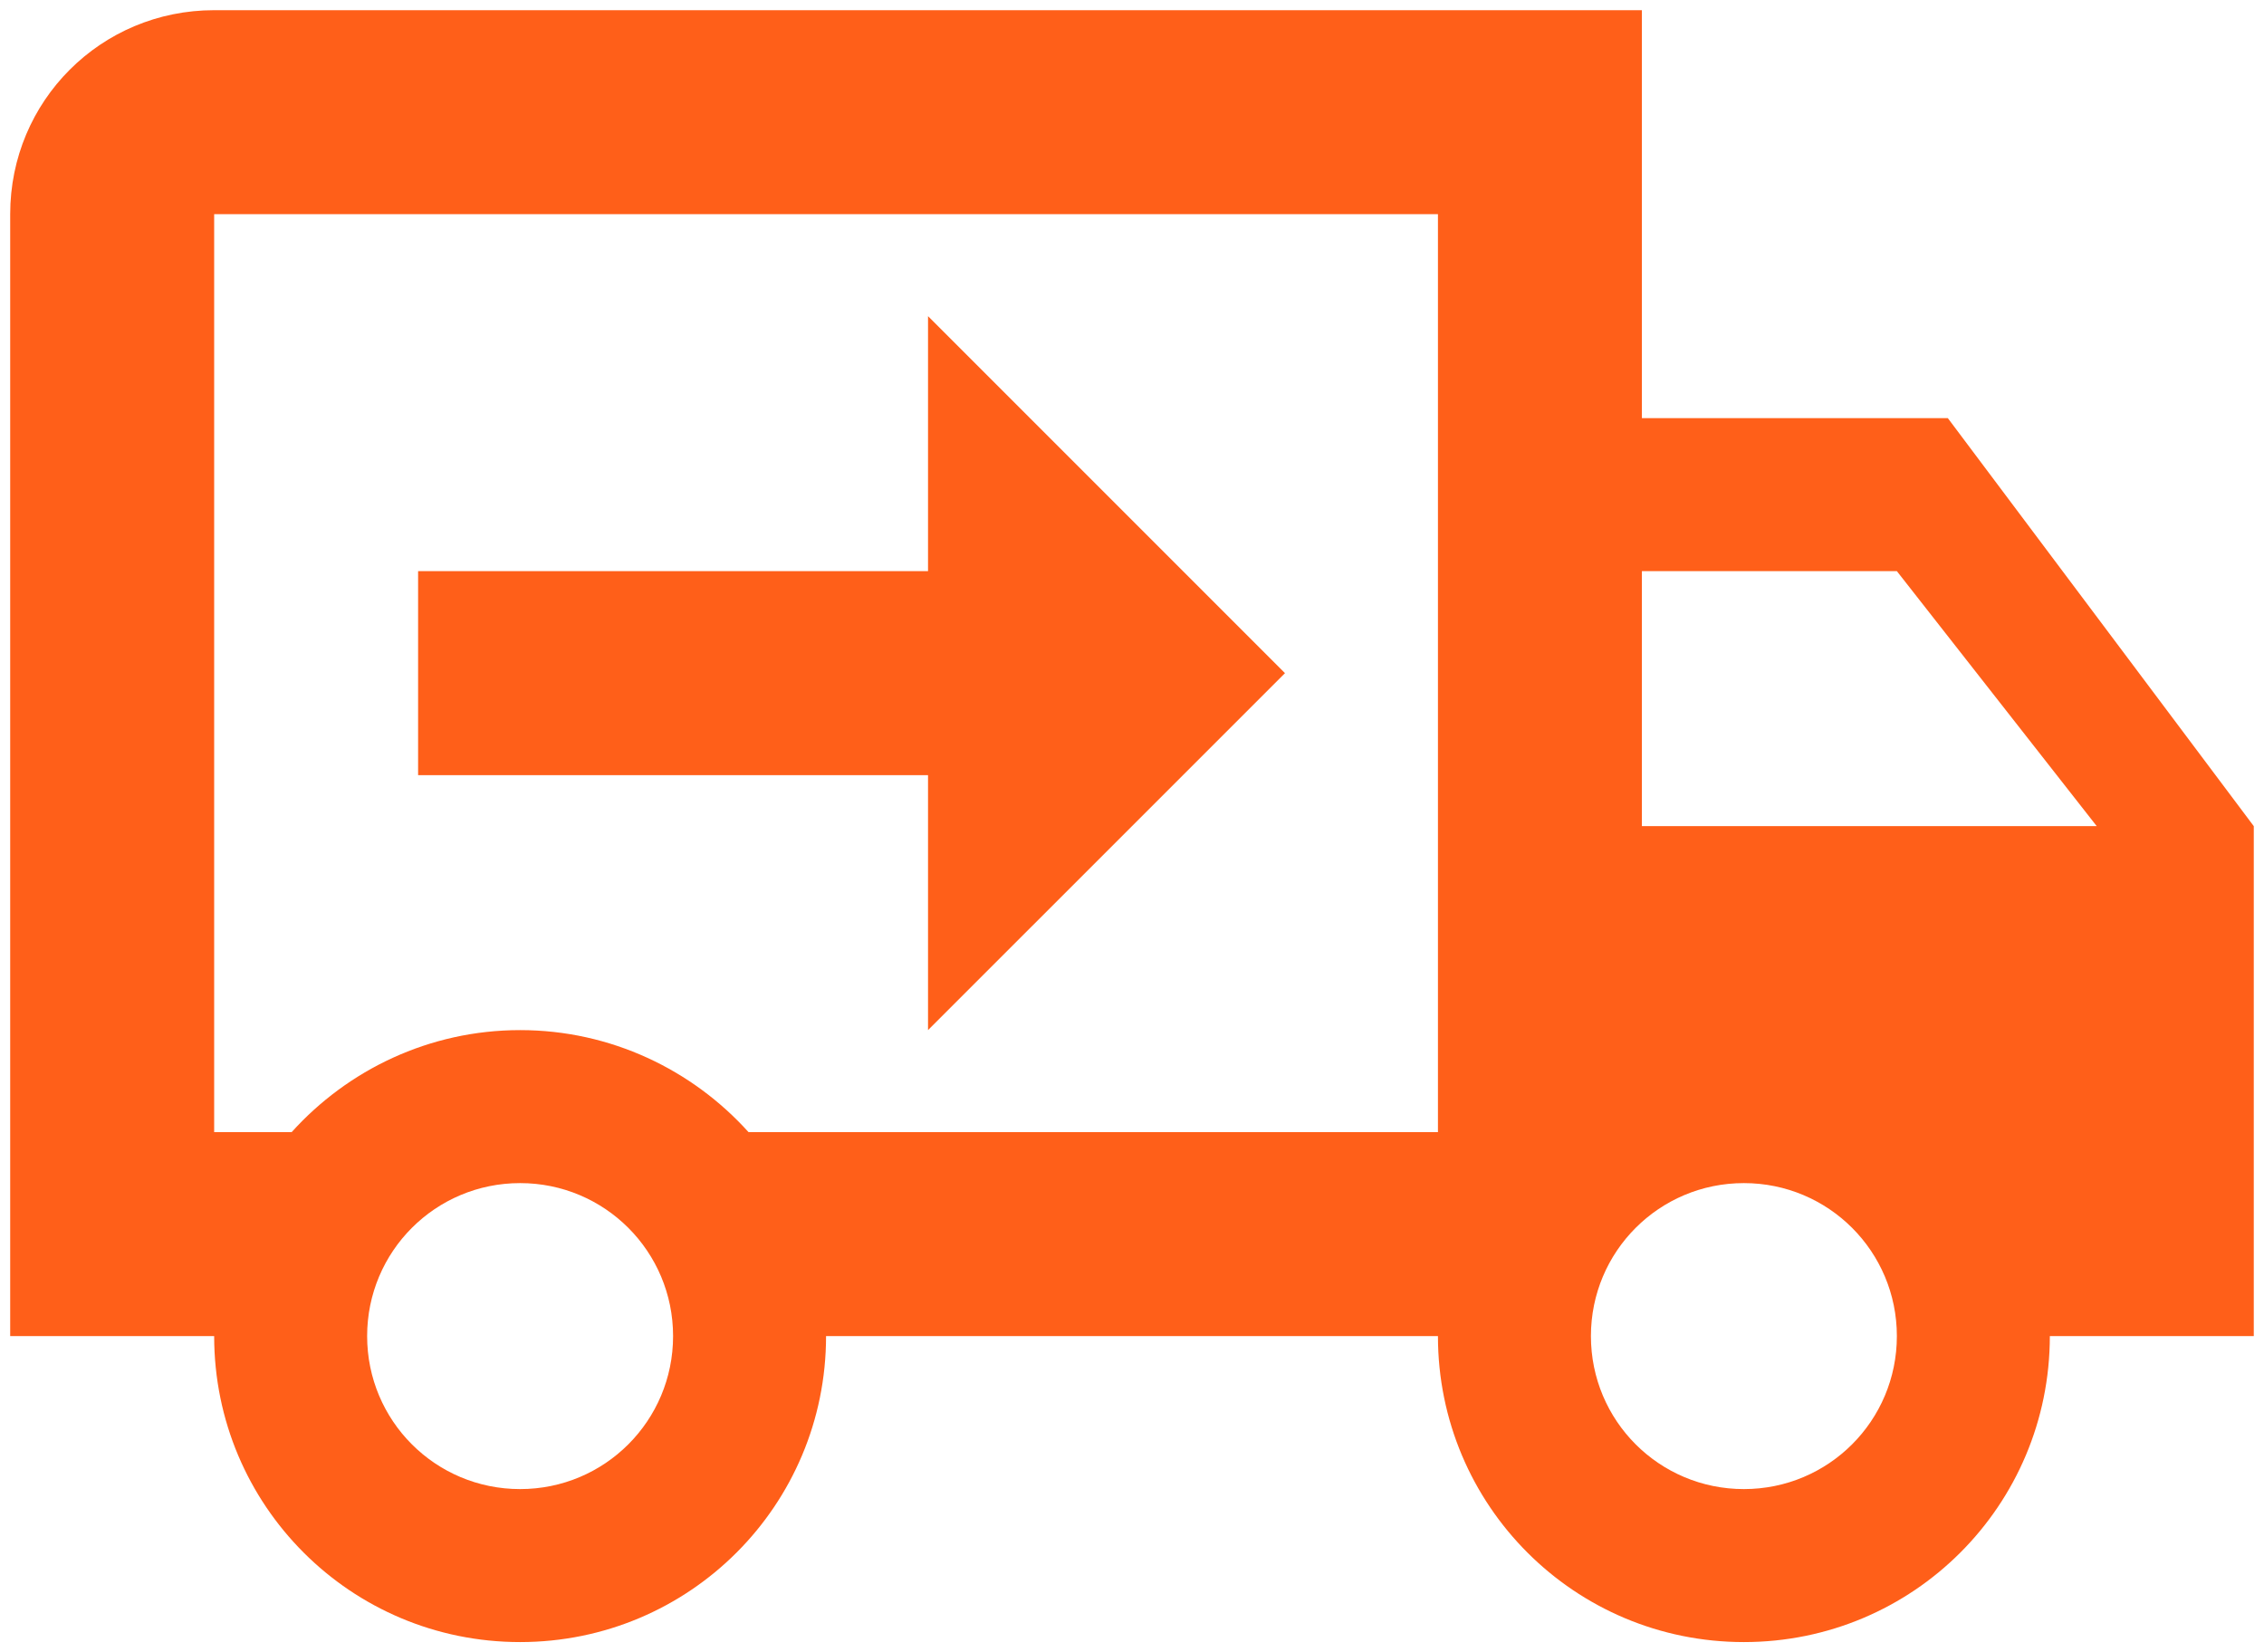 <svg width="74" height="54" viewBox="0 0 74 54" fill="none" xmlns="http://www.w3.org/2000/svg">
<path d="M57 48.666C59.766 48.666 62 46.433 62 43.666C62 40.9 59.766 38.666 57 38.666C54.233 38.666 52 40.9 52 43.666C52 46.433 54.233 48.666 57 48.666ZM62 18.666H53.666V27H68.533L62 18.666ZM17 48.666C19.766 48.666 22 46.433 22 43.666C22 40.9 19.766 38.666 17 38.666C14.233 38.666 12 40.9 12 43.666C12 46.433 14.233 48.666 17 48.666ZM63.666 13.666L73.666 27V43.666H67C67 49.2 62.533 53.666 57 53.666C51.466 53.666 47 49.2 47 43.666H27C27 49.2 22.533 53.666 17 53.666C11.466 53.666 7 49.2 7 43.666H0.333V7C0.333 3.3 3.3 0.333 7 0.333H53.666V13.666H63.666ZM7 7V37H9.533C11.366 34.966 14.033 33.666 17 33.666C19.966 33.666 22.633 34.966 24.466 37H47V7H7ZM30.333 10.333L42 22L30.333 33.666V25.333H13.666V18.666H30.333V10.333Z" fill="#FF5F19"/>
</svg>
